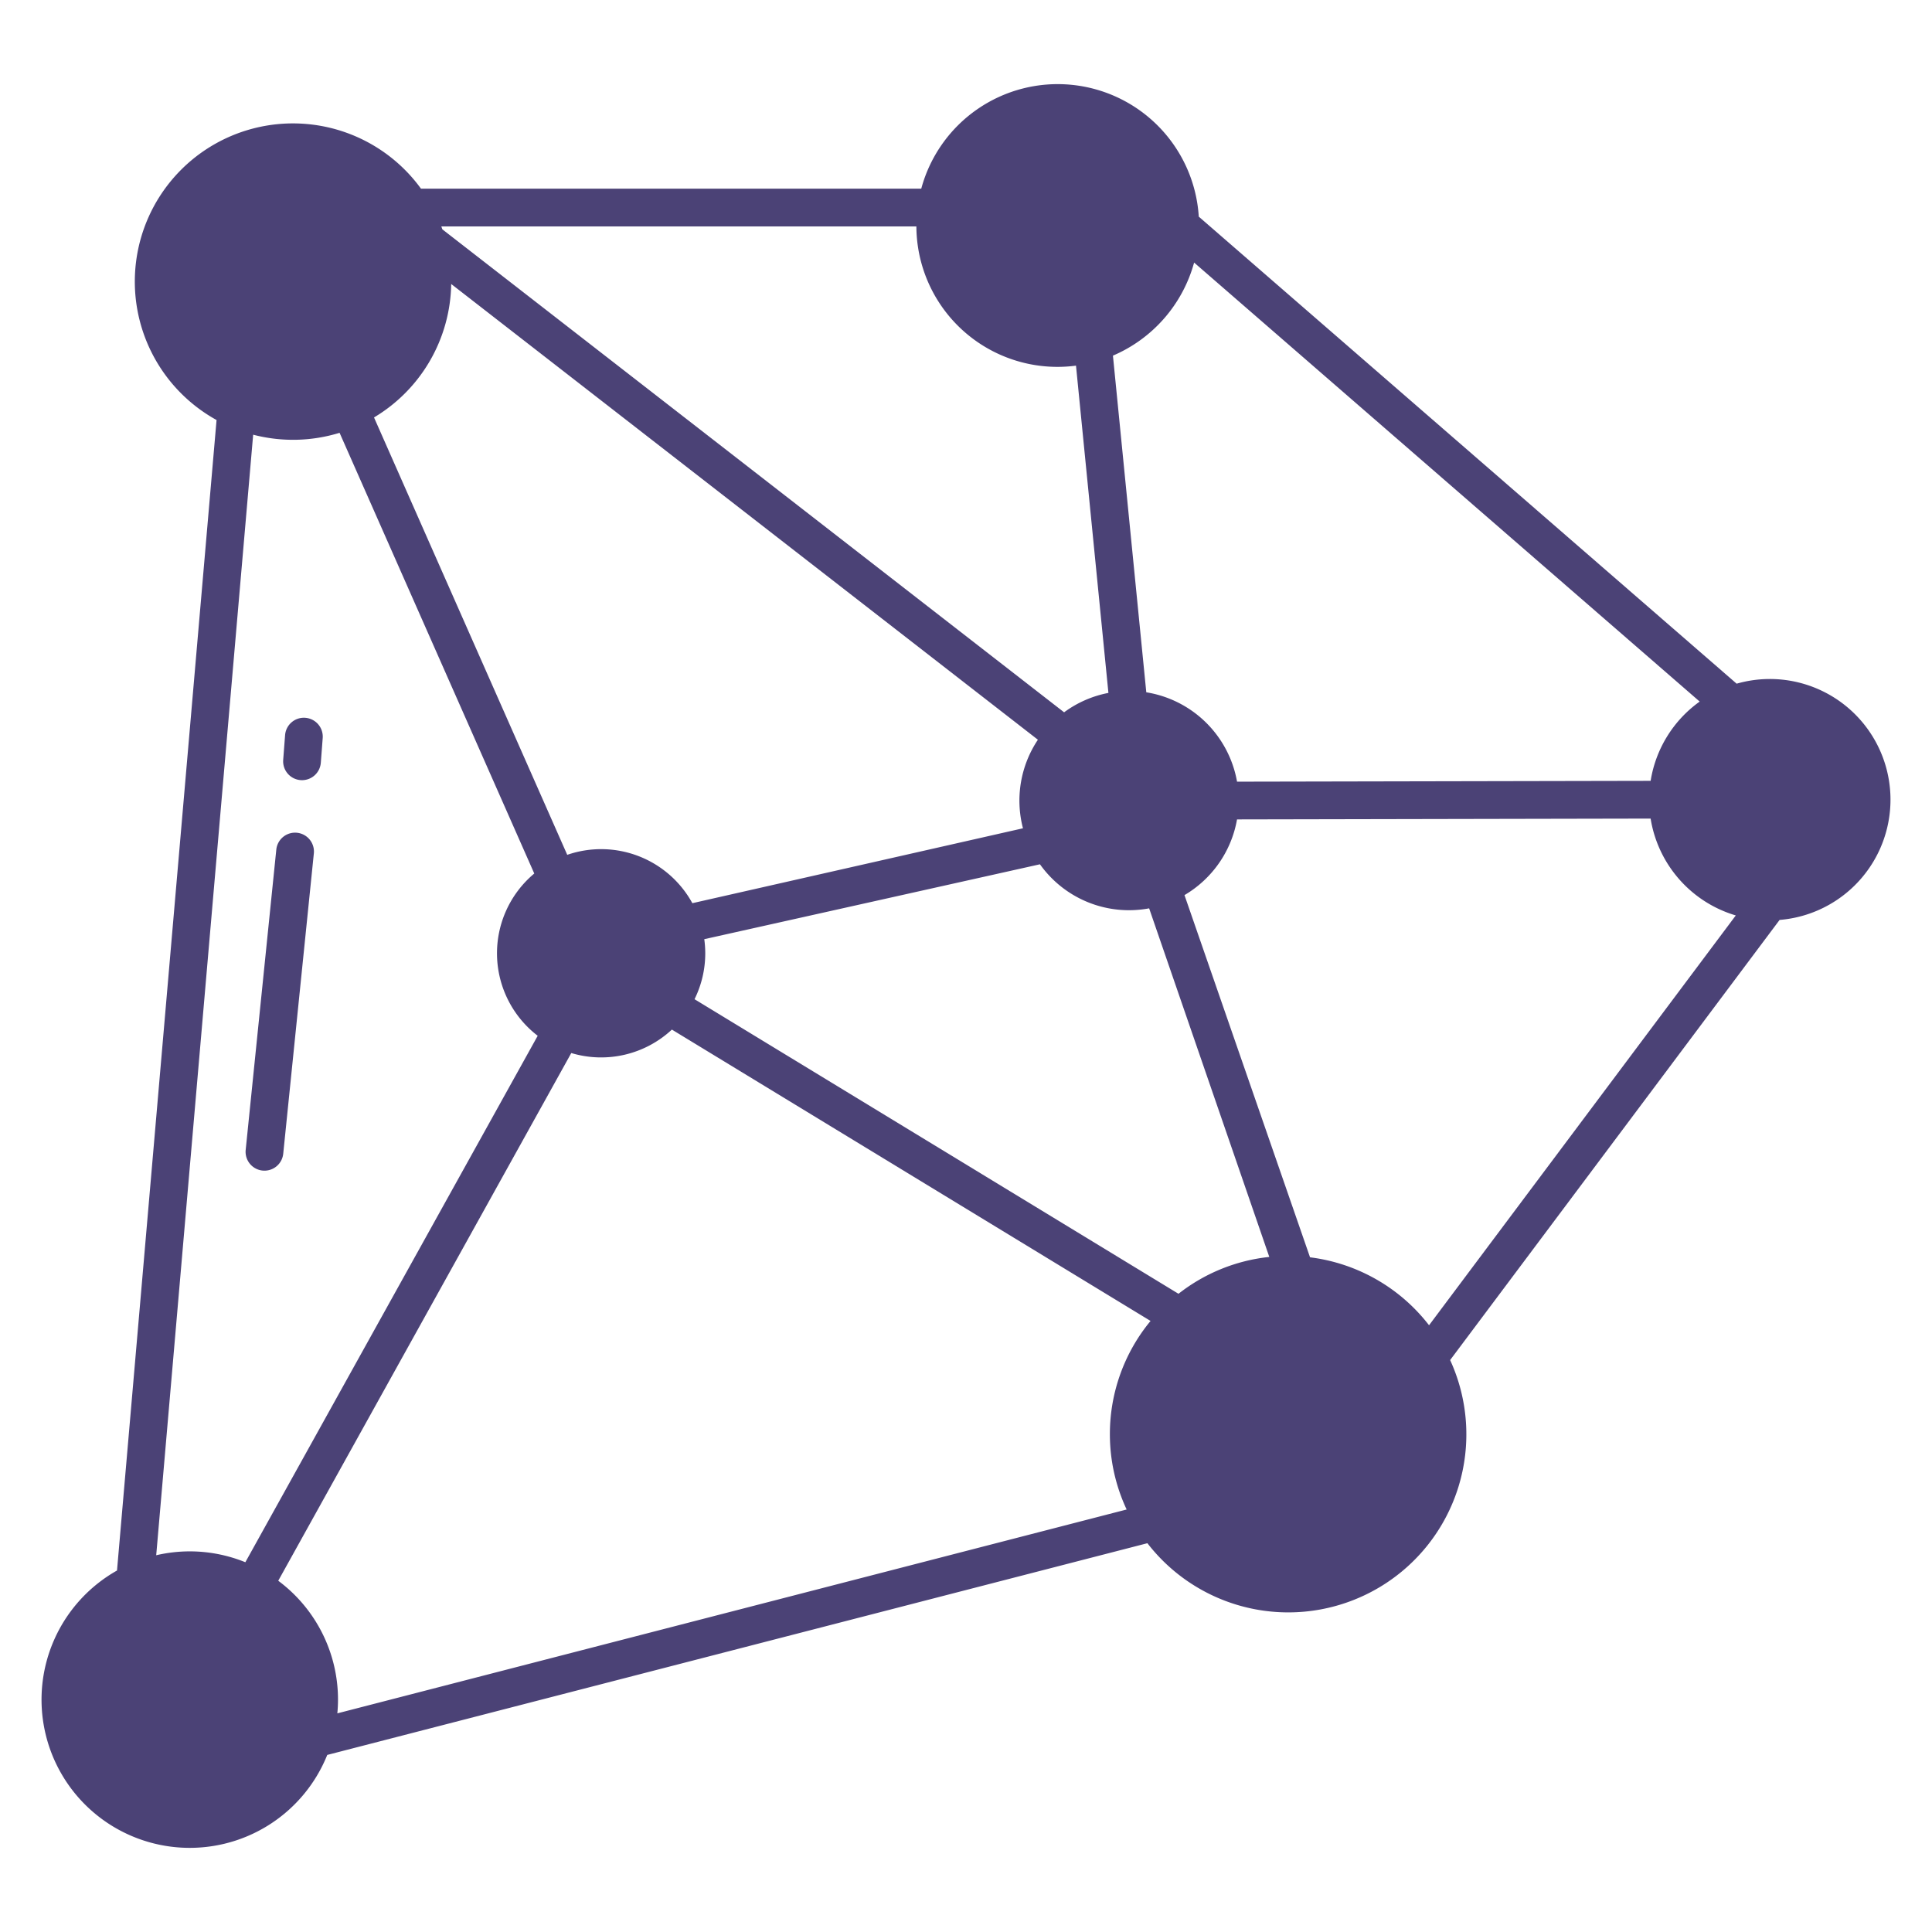 <svg fill="#4b4276" id="Layer_1" height="512" viewBox="0 0 512 512" width="512" xmlns="http://www.w3.org/2000/svg" data-name="Layer 1"><path d="m469.021 179.944a31.865 31.865 0 0 0 -8.792 1.239l-142.542-123.773a37.455 37.455 0 0 0 -73.545-7.41h-132.578a41.913 41.913 0 1 0 -54.174 61.312l-26.381 304.893a39.275 39.275 0 1 0 55.714 48.87l217.349-56.109a47.189 47.189 0 0 0 80.228-48.535l87.313-116.642a31.975 31.975 0 0 0 -2.588-63.845zm-152.568-110.362 133.983 116.342a32.009 32.009 0 0 0 -13 21.009l-109.607.218a29.123 29.123 0 0 0 -24.05-23.685l-8.84-89.22a37.628 37.628 0 0 0 21.514-24.664zm-73.603-9.582a37.389 37.389 0 0 0 42.3 36.9l8.593 86.729a28.914 28.914 0 0 0 -11.743 5.14l-164.772-127.992c-.092-.259-.181-.52-.277-.777zm-123.278 15.261 155.483 120.775a29.02 29.02 0 0 0 -3.957 23.469l-87.616 19.849a27.564 27.564 0 0 0 -33.157-12.815l-51.206-115.912a41.943 41.943 0 0 0 20.453-35.366zm-69.286 335.869a39.226 39.226 0 0 0 -8.889 1.027l25.694-296.957a41.977 41.977 0 0 0 22.9-.5l51.595 116.792a27.553 27.553 0 0 0 .91 43l-77.475 139.516a39.076 39.076 0 0 0 -14.735-2.878zm243.845-31.065a46.919 46.919 0 0 0 4.443 19.968l-209.174 54.023c.111-1.2.175-2.412.175-3.64a39.252 39.252 0 0 0 -15.837-31.5l77.657-139.849a27.521 27.521 0 0 0 26.661-6.216l126.854 77.214a47.013 47.013 0 0 0 -10.779 30zm18.182-37.2-128.255-78.065a27.418 27.418 0 0 0 2.842-12.17 27.754 27.754 0 0 0 -.26-3.737l88.96-19.848a28.95 28.95 0 0 0 28.933 11.674l31.843 92.381a46.981 46.981 0 0 0 -24.063 9.765zm66.4 8.344a47.236 47.236 0 0 0 -31.541-18.009l-33.272-95.987a29.124 29.124 0 0 0 13.926-20.061l109.607-.219a32.068 32.068 0 0 0 22.57 25.667z"/><path d="m80.919 190.226a4.991 4.991 0 0 0 -5.368 4.6l-.5 6.544a5 5 0 0 0 4.6 5.368c.131.01.26.015.389.015a5 5 0 0 0 4.98-4.617l.5-6.544a5 5 0 0 0 -4.601-5.366z"/><path d="m78.705 220.689a5 5 0 0 0 -5.482 4.467l-8.113 79.574a5 5 0 0 0 4.467 5.482c.173.017.344.026.513.026a5 5 0 0 0 4.969-4.493l8.112-79.575a5 5 0 0 0 -4.466-5.481z"/></svg>